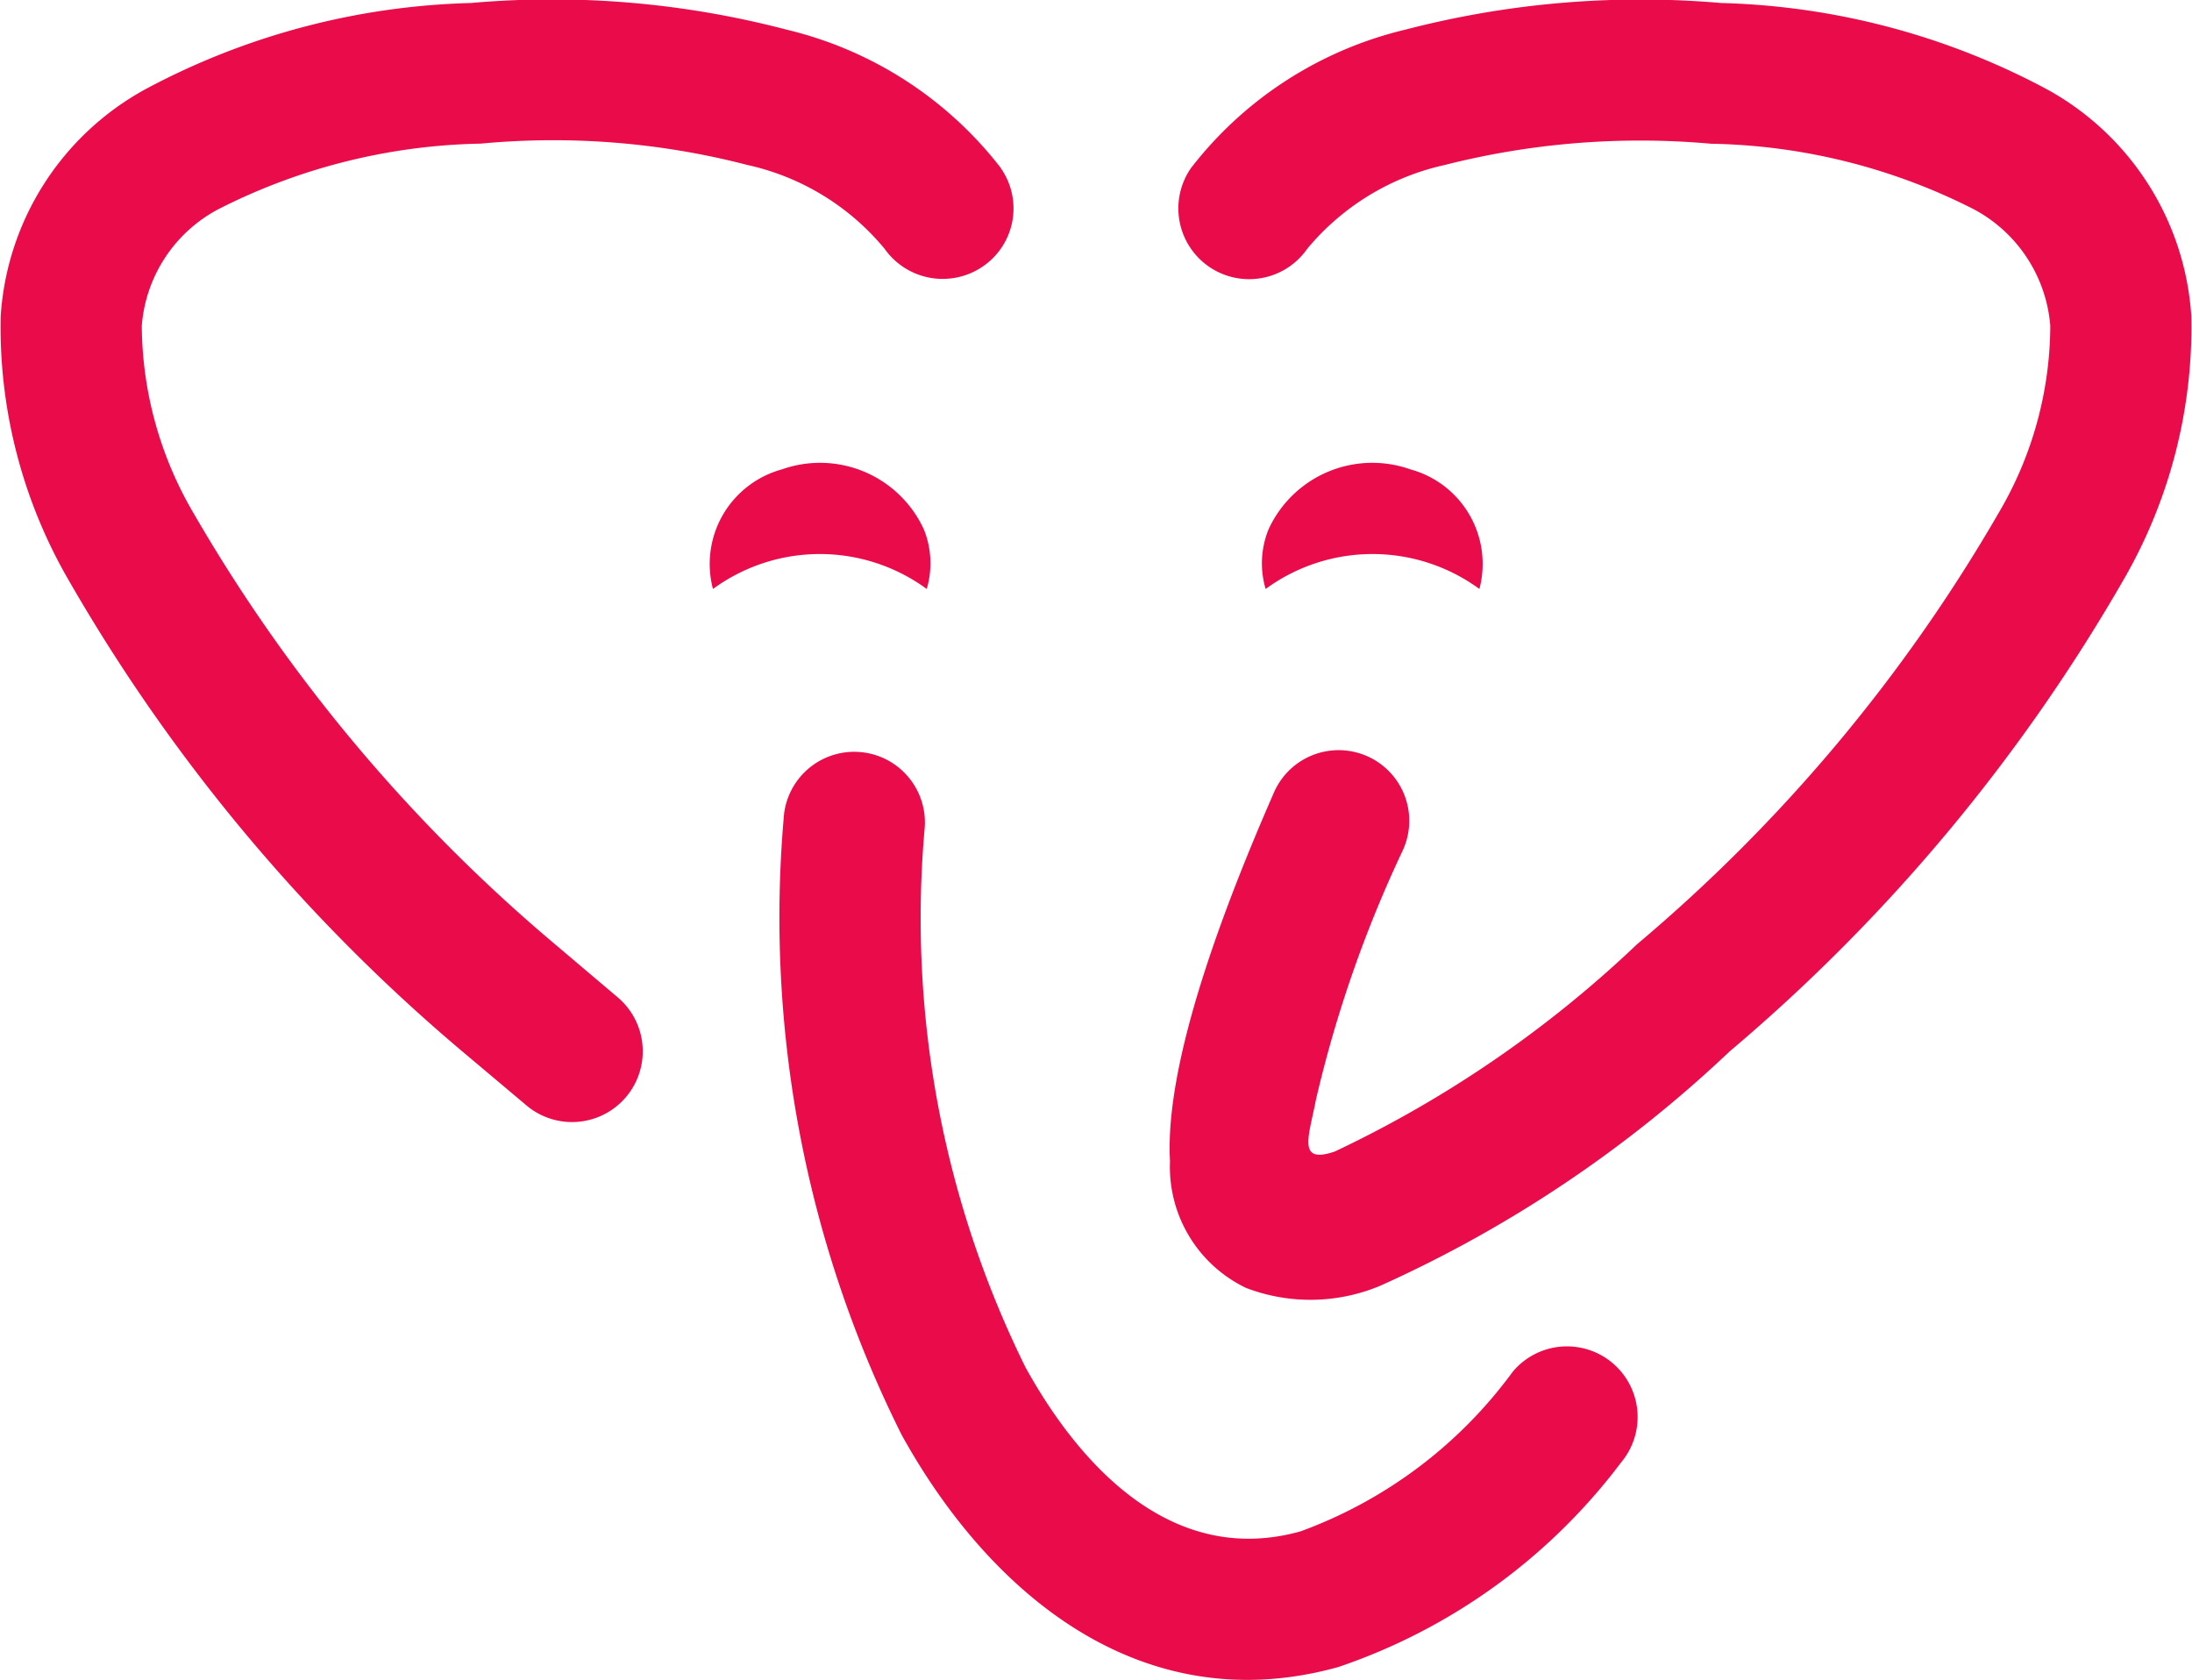 <svg xmlns="http://www.w3.org/2000/svg" viewBox="0 0 41.558 31.85">
    <defs>
        <style>
            .cls-1{fill:#ea0b4b;fill-rule:evenodd}
        </style>
    </defs>
    <path id="Path_100" d="M348.245 15.566a1.34 1.34 0 1 1 2.674.179 19.224 19.224 0 0 0 1.91 10.235c1.06 1.918 2.814 3.781 5.215 3.11a8.668 8.668 0 0 0 4.022-3.025 1.339 1.339 0 1 1 2.058 1.715 11.216 11.216 0 0 1-5.363 3.882c-3.695 1.029-6.587-1.341-8.279-4.4a21.912 21.912 0 0 1-2.237-11.693zm-.031-6.61a1.858 1.858 0 0 0-1.31 2.268 3.431 3.431 0 0 1 4.053 0 1.714 1.714 0 0 0-.055-1.13 2.165 2.165 0 0 0-2.689-1.138zm4.147-5.714a7.259 7.259 0 0 0-4.054-2.62 17.519 17.519 0 0 0-5.995-.507 13.815 13.815 0 0 0-6.158 1.629 5.291 5.291 0 0 0-2.754 4.311 9.581 9.581 0 0 0 1.263 4.958 33.567 33.567 0 0 0 7.491 8.98l1.232 1.037a1.341 1.341 0 0 0 1.692-2.081l-1.169-.99a30.9 30.9 0 0 1-6.86-8.185 7.1 7.1 0 0 1-.974-3.539 2.74 2.74 0 0 1 1.458-2.214 11.417 11.417 0 0 1 4.967-1.24 14.671 14.671 0 0 1 5.059.405 4.679 4.679 0 0 1 2.6 1.59 1.347 1.347 0 0 0 1.871.327 1.331 1.331 0 0 0 .327-1.863zm7.764 5.714a1.858 1.858 0 0 1 1.31 2.268 3.431 3.431 0 0 0-4.053 0 1.714 1.714 0 0 1 .055-1.13 2.165 2.165 0 0 1 2.689-1.138zm-1.957-4.178a4.707 4.707 0 0 1 2.6-1.59 15.062 15.062 0 0 1 5.059-.405 11.416 11.416 0 0 1 4.973 1.238 2.751 2.751 0 0 1 1.458 2.214 7.022 7.022 0 0 1-.974 3.539 30.9 30.9 0 0 1-6.86 8.185 21.837 21.837 0 0 1-5.729 3.929c-.725.249-.491-.288-.359-.982a23.513 23.513 0 0 1 1.645-4.724 1.339 1.339 0 1 0-2.455-1.068c-1.465 3.352-2.035 5.581-1.957 6.961a2.544 2.544 0 0 0 1.442 2.4 3.419 3.419 0 0 0 2.557-.047 23.84 23.84 0 0 0 6.61-4.436 33.687 33.687 0 0 0 7.491-8.98 9.58 9.58 0 0 0 1.263-4.958 5.291 5.291 0 0 0-2.752-4.311 13.845 13.845 0 0 0-6.162-1.628 17.714 17.714 0 0 0-5.995.507 7.259 7.259 0 0 0-4.054 2.619 1.341 1.341 0 1 0 2.2 1.536z" class="cls-1" data-name="Path 100" transform="translate(-333.387 -.058)"/>
</svg>
